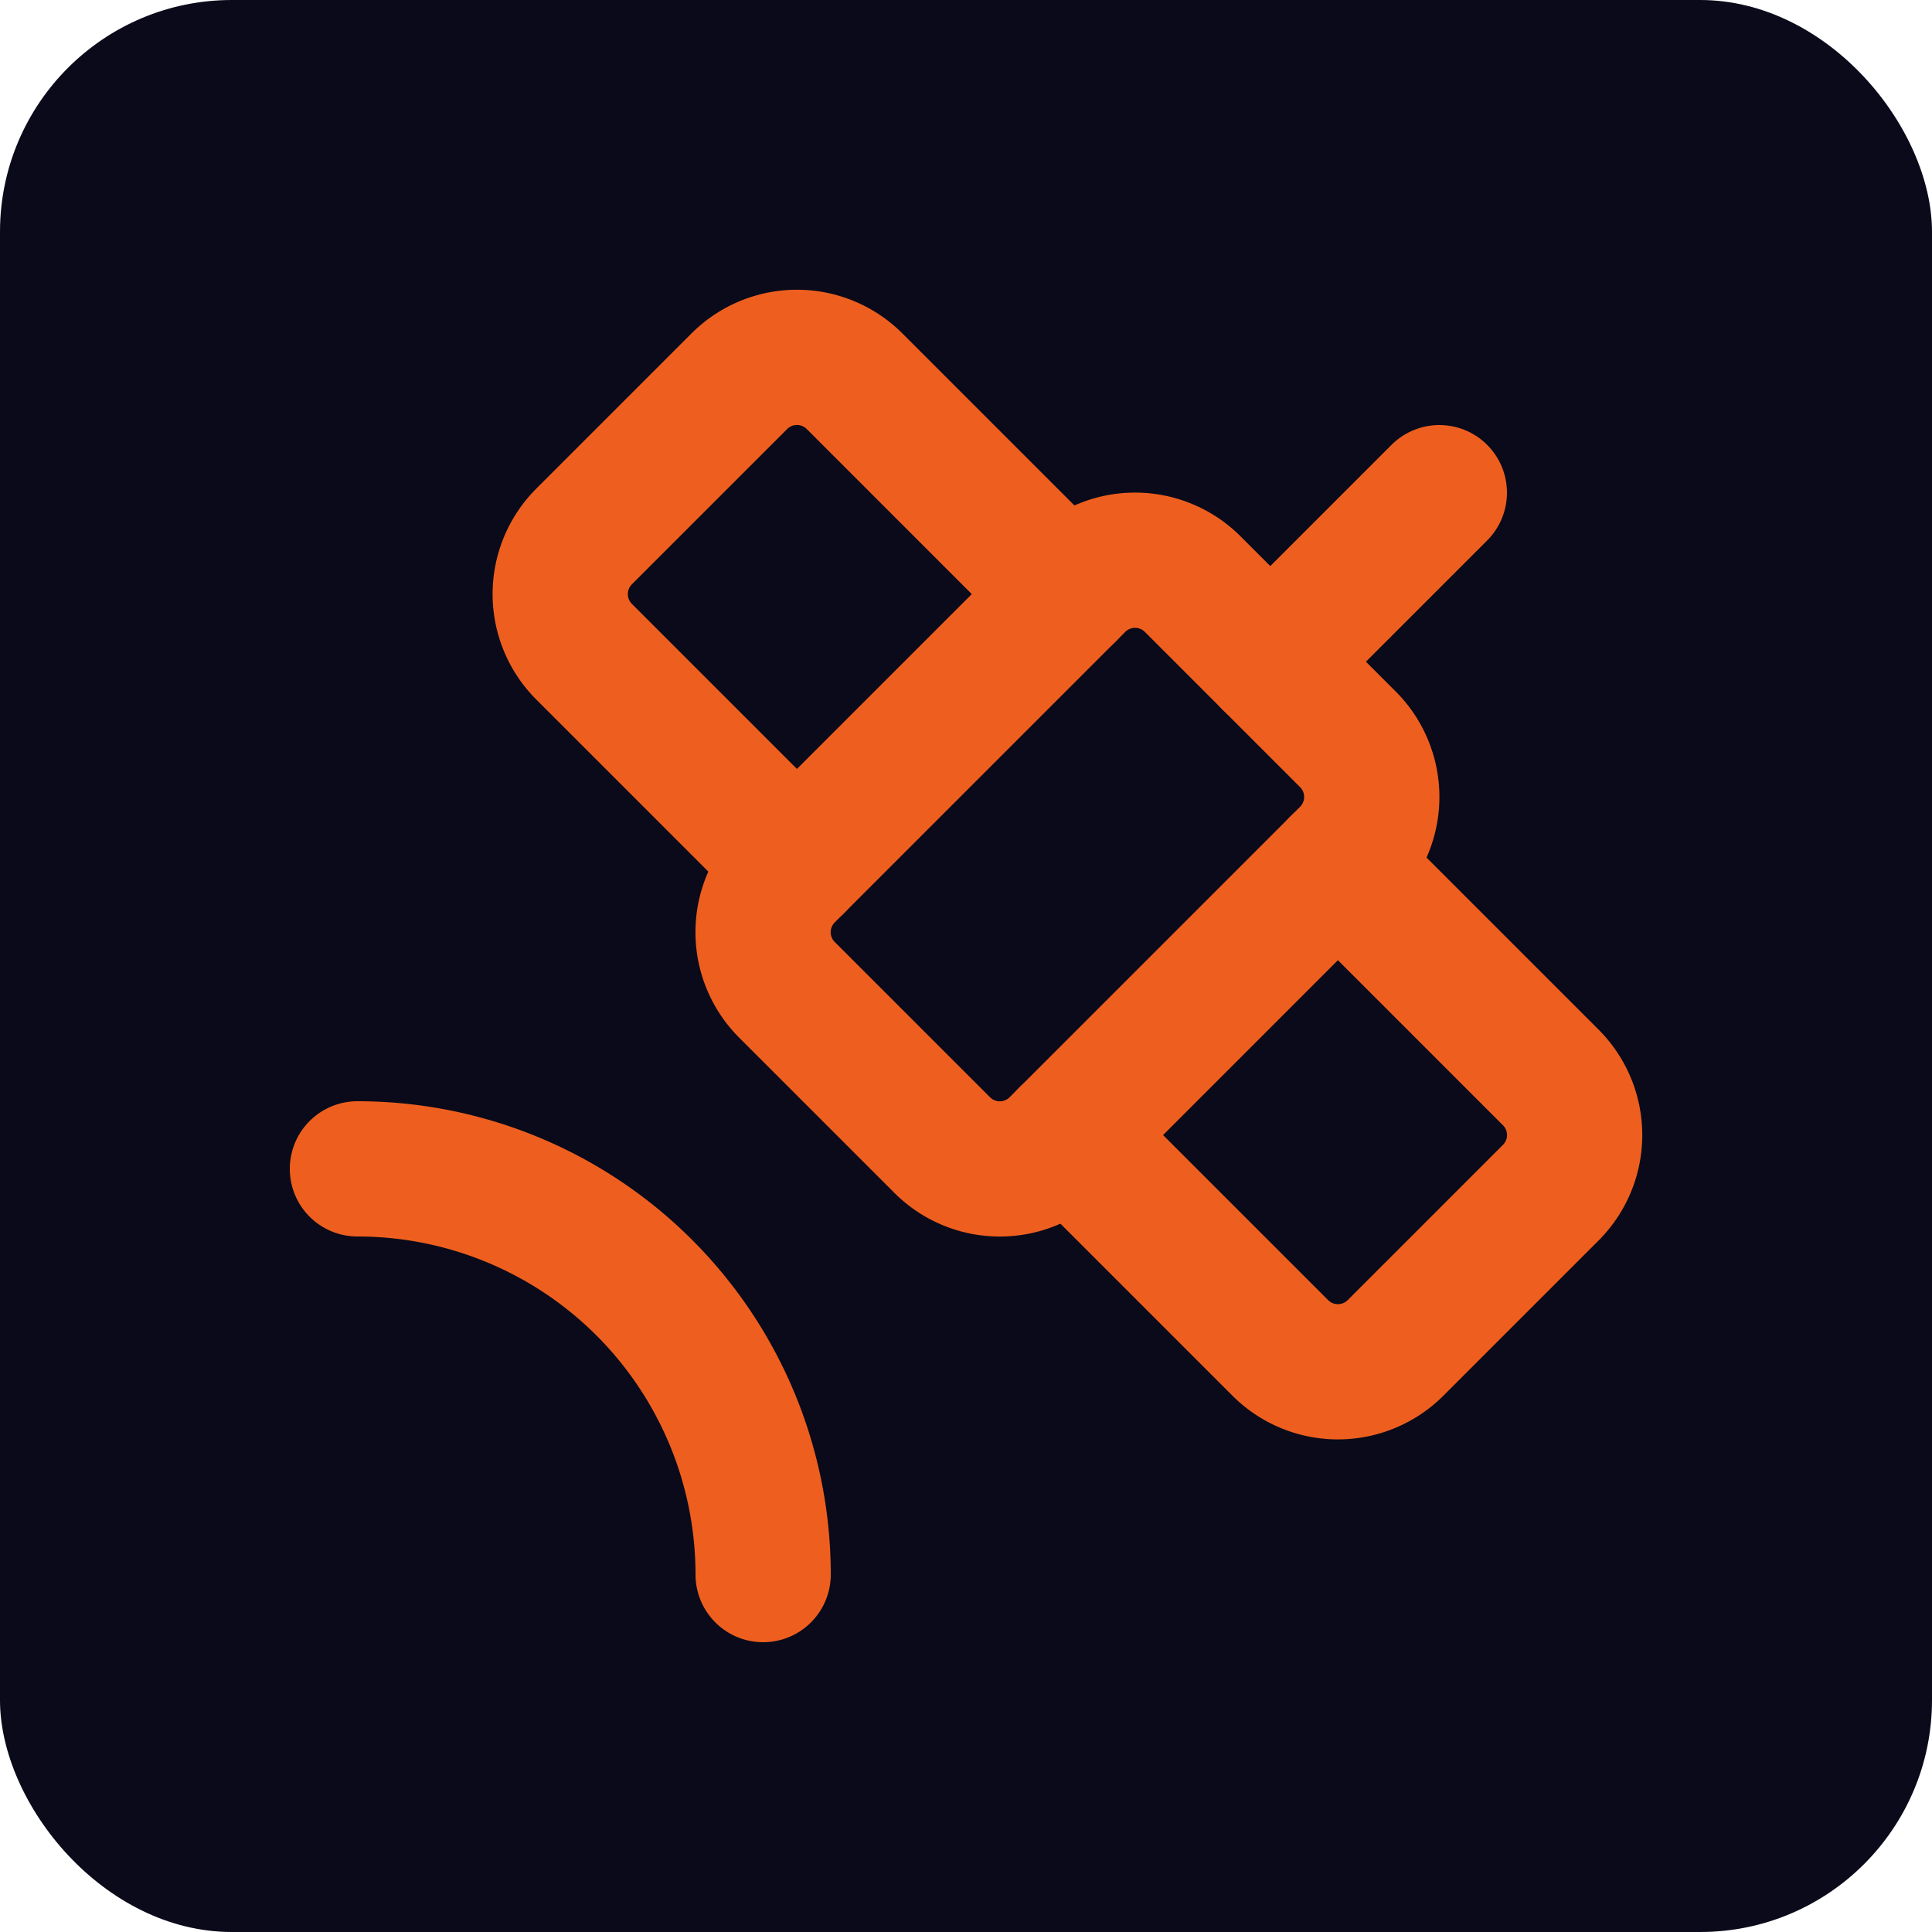<svg xmlns="http://www.w3.org/2000/svg" viewBox="0 0 100 100">
  <!-- Dark background -->
  <rect width="100" height="100" fill="#0a0a1a" rx="12"/>
  
  <!-- Lucide Satellite icon - exact paths, much bigger -->
  <g transform="translate(8, 8) scale(3.5)" fill="none" stroke="#ee5f1f" stroke-width="2" stroke-linecap="round" stroke-linejoin="round">
    <path d="m13.5 6.5-3.148-3.148a1.205 1.205 0 0 0-1.704 0L6.352 5.648a1.205 1.205 0 0 0 0 1.704L9.5 10.5"/>
    <path d="M16.5 7.5 19 5"/>
    <path d="m17.5 10.5 3.148 3.148a1.205 1.205 0 0 1 0 1.704l-2.296 2.296a1.205 1.205 0 0 1-1.704 0L13.5 14.5"/>
    <path d="M9 21a6 6 0 0 0-6-6"/>
    <path d="M9.352 10.648a1.205 1.205 0 0 0 0 1.704l2.296 2.296a1.205 1.205 0 0 0 1.704 0l4.296-4.296a1.205 1.205 0 0 0 0-1.704l-2.296-2.296a1.205 1.205 0 0 0-1.704 0z"/>
  </g>
</svg>
